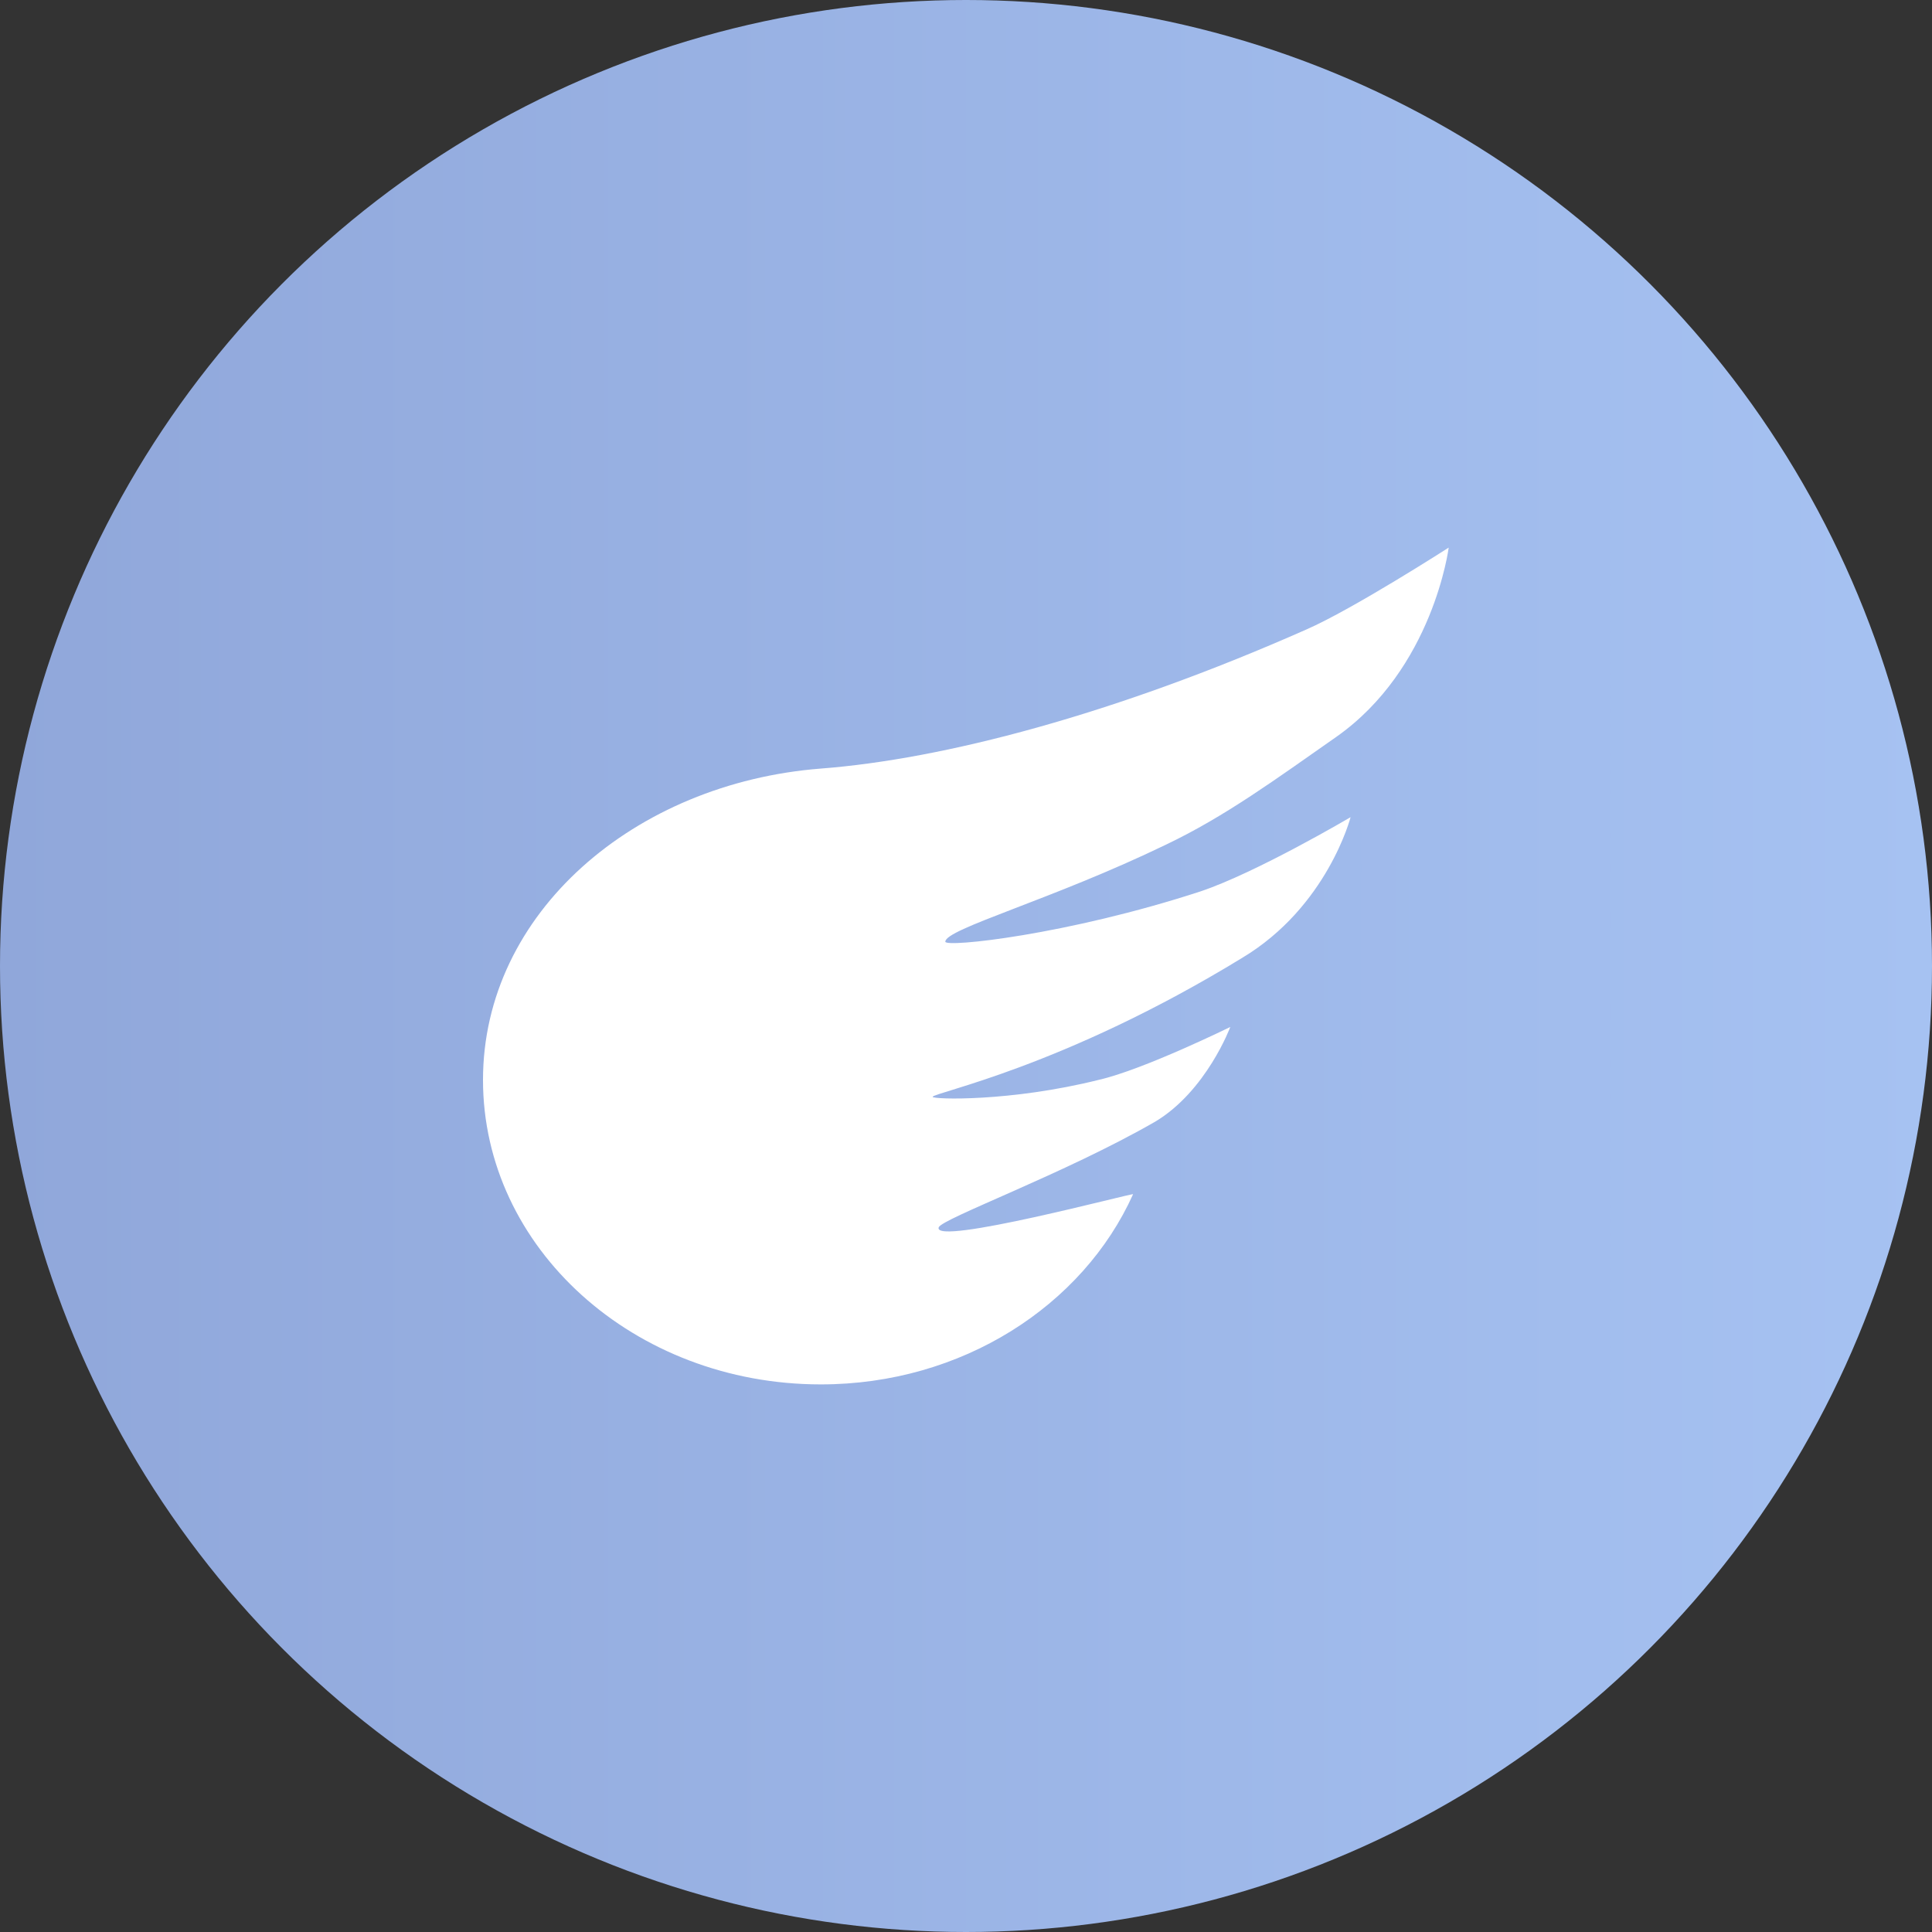 <?xml version="1.0" encoding="UTF-8"?>
<svg id="Capa_2" data-name="Capa 2" xmlns="http://www.w3.org/2000/svg" xmlns:xlink="http://www.w3.org/1999/xlink" viewBox="0 0 128 128">
  <rect x="0" y="0" width="128" height="128" fill="#333333" stroke="none"/>
  <defs>
    <style>
      .cls-1 {
        fill: url(#Degradado_sin_nombre_8);
      }

      .cls-1, .cls-2 {
        stroke-width: 0px;
      }

      .cls-2 {
        fill: #fff;
      }
    </style>
    <linearGradient id="Degradado_sin_nombre_8" data-name="Degradado sin nombre 8" x1="0" y1="64" x2="128" y2="64" gradientUnits="userSpaceOnUse">
      <stop offset="0" stop-color="#90a7da"/>
      <stop offset="1" stop-color="#a6c2f2"/>
    </linearGradient>
  </defs>
  <g id="Capa_1-2" data-name="Capa 1">
    <g>
      <circle class="cls-1" cx="64" cy="64" r="64"/>
      <path id="Oval_2" data-name="Oval 2" class="cls-2" d="m54.39,91.72c9.32,0,17.35-5.2,20.68-12.6.06-.11-13.28,3.45-12.88,2.2.17-.57,8.36-3.56,14.35-7.01,3.39-2.03,4.97-6.27,4.97-6.27,0,0-5.76,2.83-8.7,3.5-5.88,1.47-11.02,1.3-11.02,1.13,0-.28,8.59-1.92,20.51-9.21,5.65-3.39,7.18-9.32,7.18-9.32,0,0-6.22,3.67-9.95,4.92-8.82,2.88-16.9,3.73-16.9,3.33,0-.85,7.06-2.77,14.64-6.44,3.9-1.86,7.29-4.35,11.25-7.12,6.44-4.52,7.46-12.55,7.46-12.55,0,0-6.33,4.07-9.44,5.43-12.77,5.65-24.07,8.59-32.16,9.21-12.32.96-22.38,9.55-22.38,20.63,0,11.13,10,20.17,22.38,20.17h0Z"/>
    </g>
  </g>
</svg>